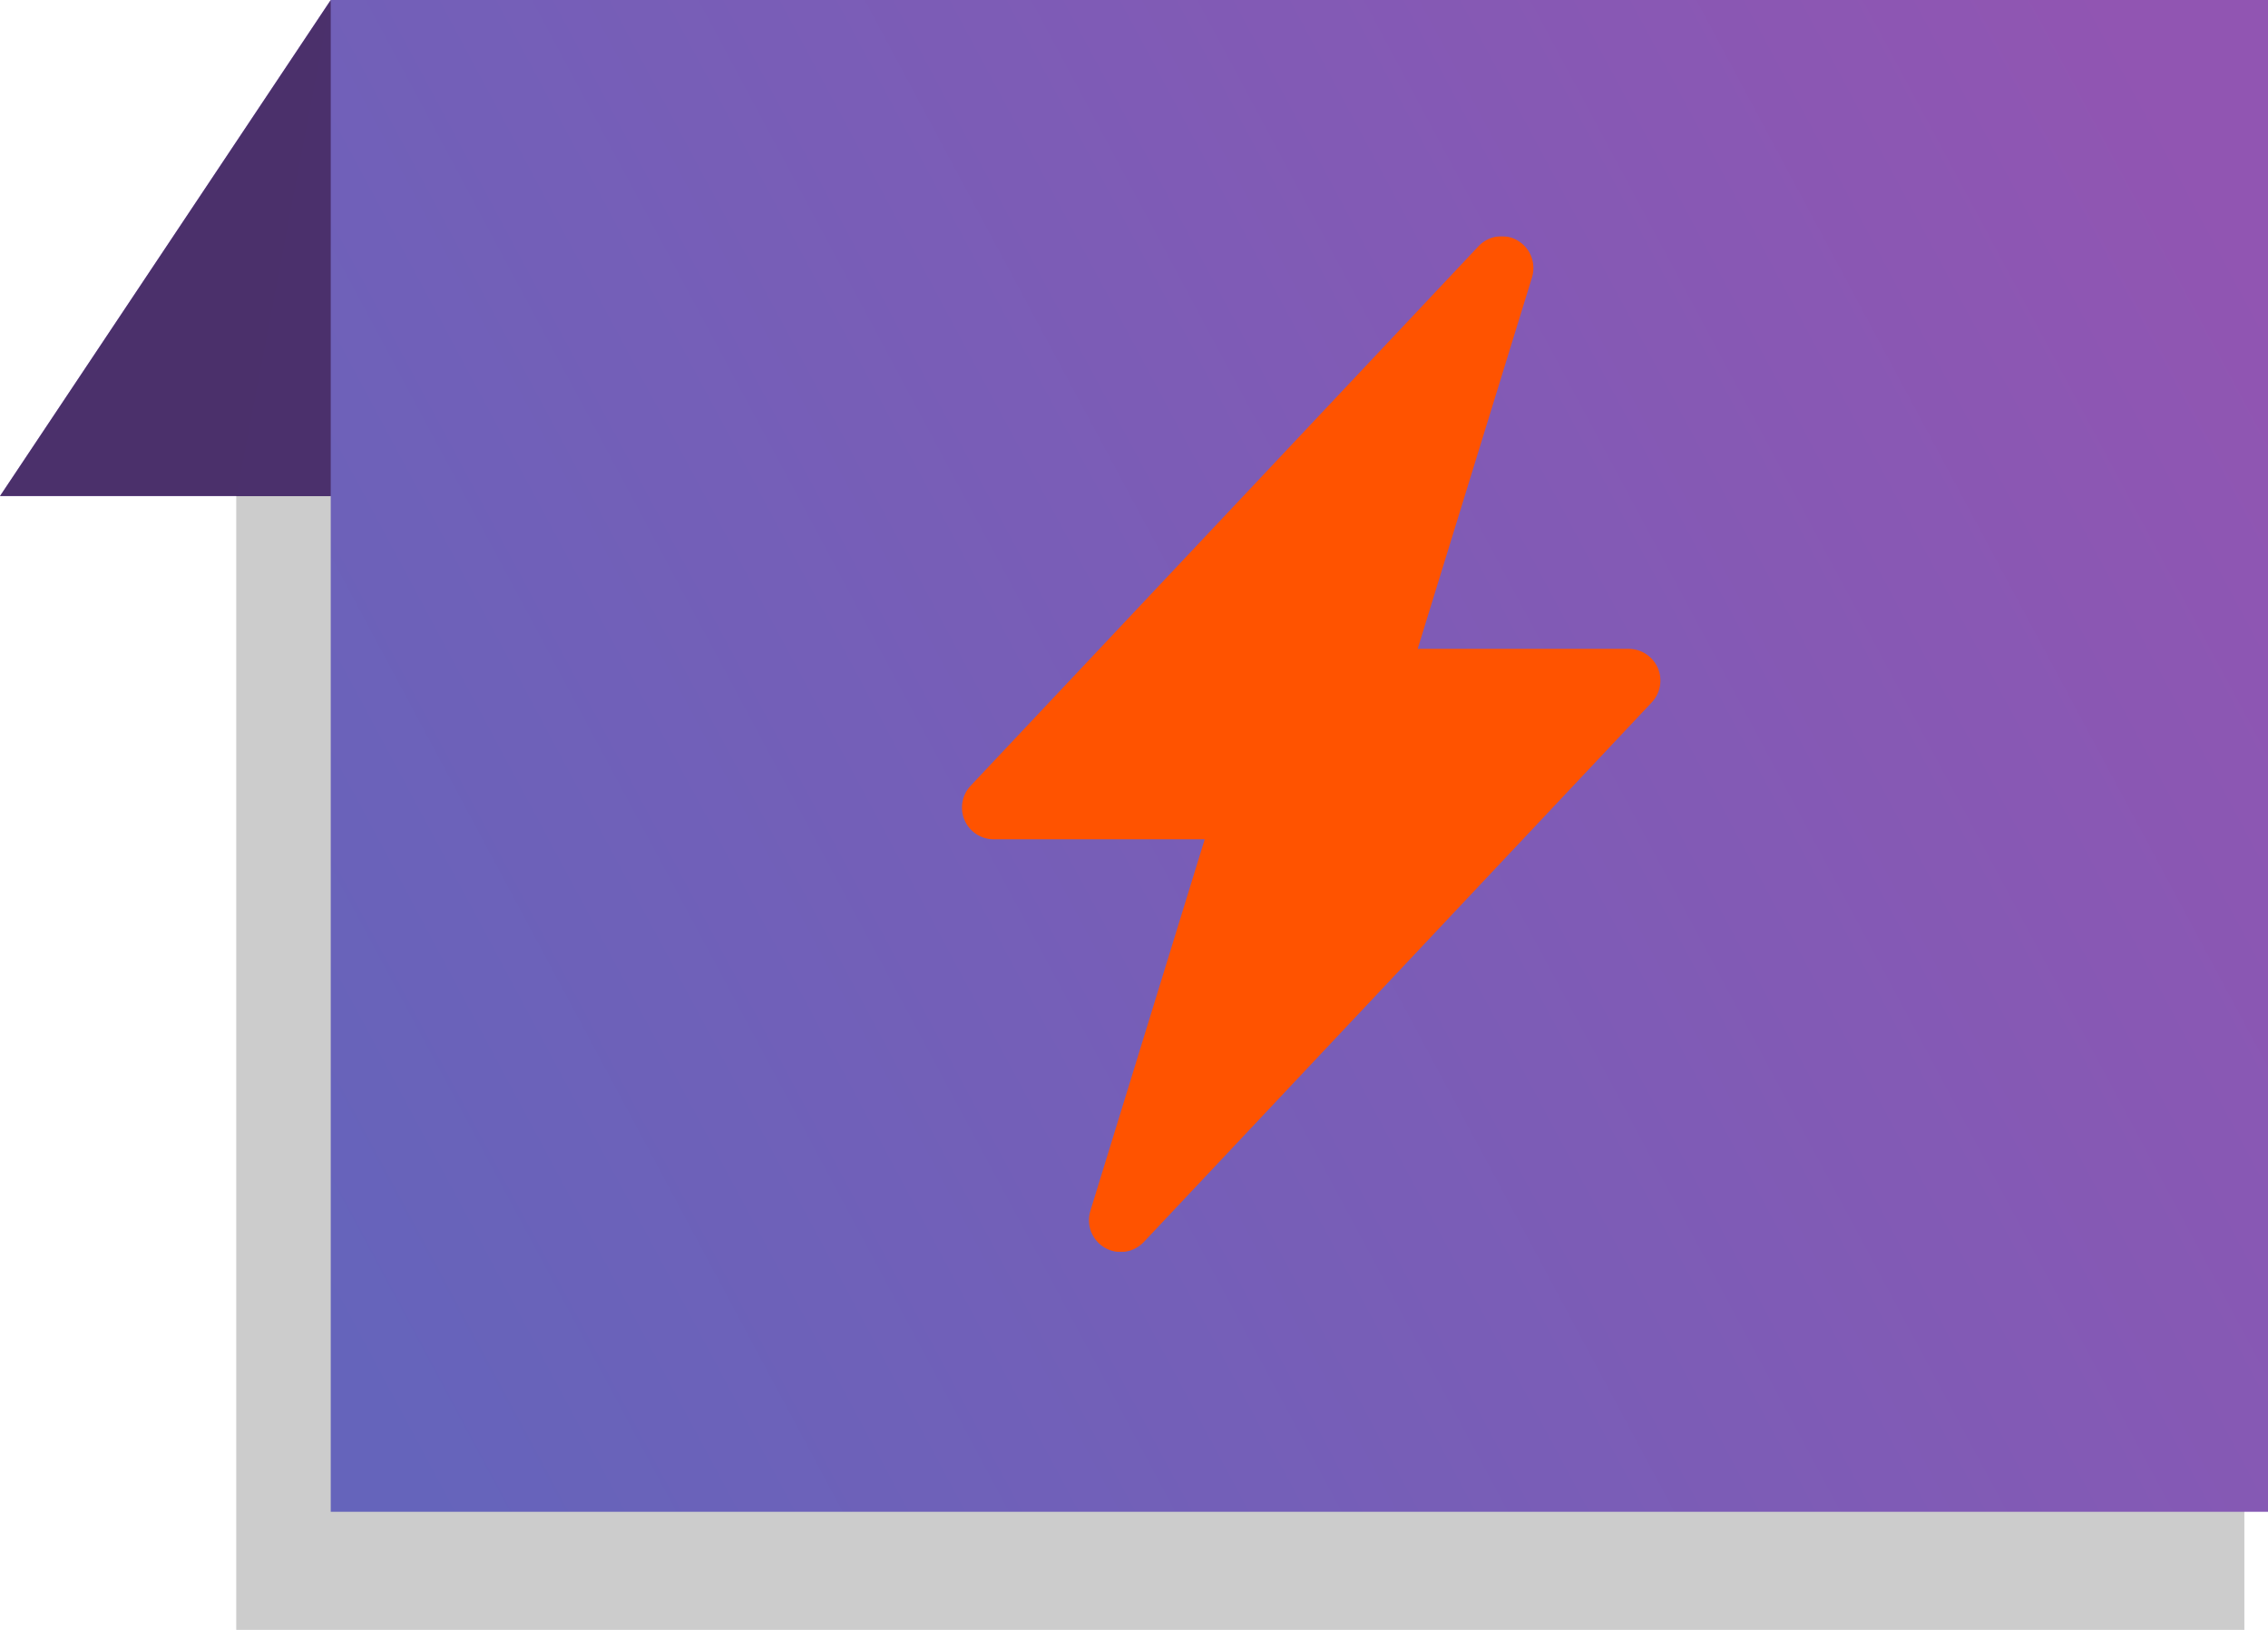 <svg width="96" height="69" viewBox="0 0 96 69" fill="none" xmlns="http://www.w3.org/2000/svg">
<path d="M0 21L14 0V21H0Z" fill="#753BBD"/>
<path d="M0 21L14 0V21H0Z" fill="#282729" fill-opacity="0.55"/>
<g style="mix-blend-mode:multiply">
<rect x="10" y="21" width="85" height="48" fill="black" fill-opacity="0.2"/>
</g>
<path d="M10 21L14 0L21.5 21H10Z" fill="#4B306C"/>
<rect x="14" width="82" height="64" fill="url(#paint0_linear_936_606)"/>
<g clip-path="url(#clip0_936_606)">
<g filter="url(#filter0_d_936_606)">
<path fill-rule="evenodd" clip-rule="evenodd" d="M64.237 10.183C64.5 10.335 64.704 10.572 64.814 10.856C64.925 11.139 64.937 11.451 64.847 11.742L60.007 27.469H68.938C69.2 27.469 69.457 27.546 69.676 27.69C69.895 27.834 70.068 28.039 70.172 28.28C70.276 28.521 70.307 28.787 70.261 29.046C70.216 29.304 70.096 29.543 69.916 29.734L48.416 52.578C48.208 52.799 47.931 52.944 47.63 52.987C47.33 53.031 47.023 52.972 46.761 52.819C46.499 52.666 46.296 52.429 46.185 52.146C46.075 51.863 46.063 51.551 46.153 51.261L50.993 35.531H42.062C41.8 35.531 41.543 35.455 41.324 35.311C41.105 35.166 40.932 34.961 40.828 34.72C40.724 34.479 40.693 34.213 40.739 33.955C40.784 33.696 40.904 33.457 41.084 33.266L62.584 10.422C62.792 10.201 63.069 10.057 63.369 10.013C63.669 9.969 63.975 10.028 64.237 10.18V10.183Z" fill="#FF5300"/>
</g>
</g>
<defs>
<filter id="filter0_d_936_606" x="32.718" y="1.999" width="45.563" height="59.002" filterUnits="userSpaceOnUse" color-interpolation-filters="sRGB">
<feFlood flood-opacity="0" result="BackgroundImageFix"/>
<feColorMatrix in="SourceAlpha" type="matrix" values="0 0 0 0 0 0 0 0 0 0 0 0 0 0 0 0 0 0 127 0" result="hardAlpha"/>
<feOffset/>
<feGaussianBlur stdDeviation="4"/>
<feComposite in2="hardAlpha" operator="out"/>
<feColorMatrix type="matrix" values="0 0 0 0 1 0 0 0 0 0.325 0 0 0 0 0 0 0 0 0.5 0"/>
<feBlend mode="normal" in2="BackgroundImageFix" result="effect1_dropShadow_936_606"/>
<feBlend mode="normal" in="SourceGraphic" in2="effect1_dropShadow_936_606" result="shape"/>
</filter>
<linearGradient id="paint0_linear_936_606" x1="11.029" y1="50.872" x2="93.111" y2="6.913" gradientUnits="userSpaceOnUse">
<stop stop-color="#6564BB"/>
<stop offset="1" stop-color="#9155B2"/>
</linearGradient>
<clipPath id="clip0_936_606">
<rect width="43" height="43" fill="white" transform="translate(34 10)"/>
</clipPath>
</defs>
</svg>
